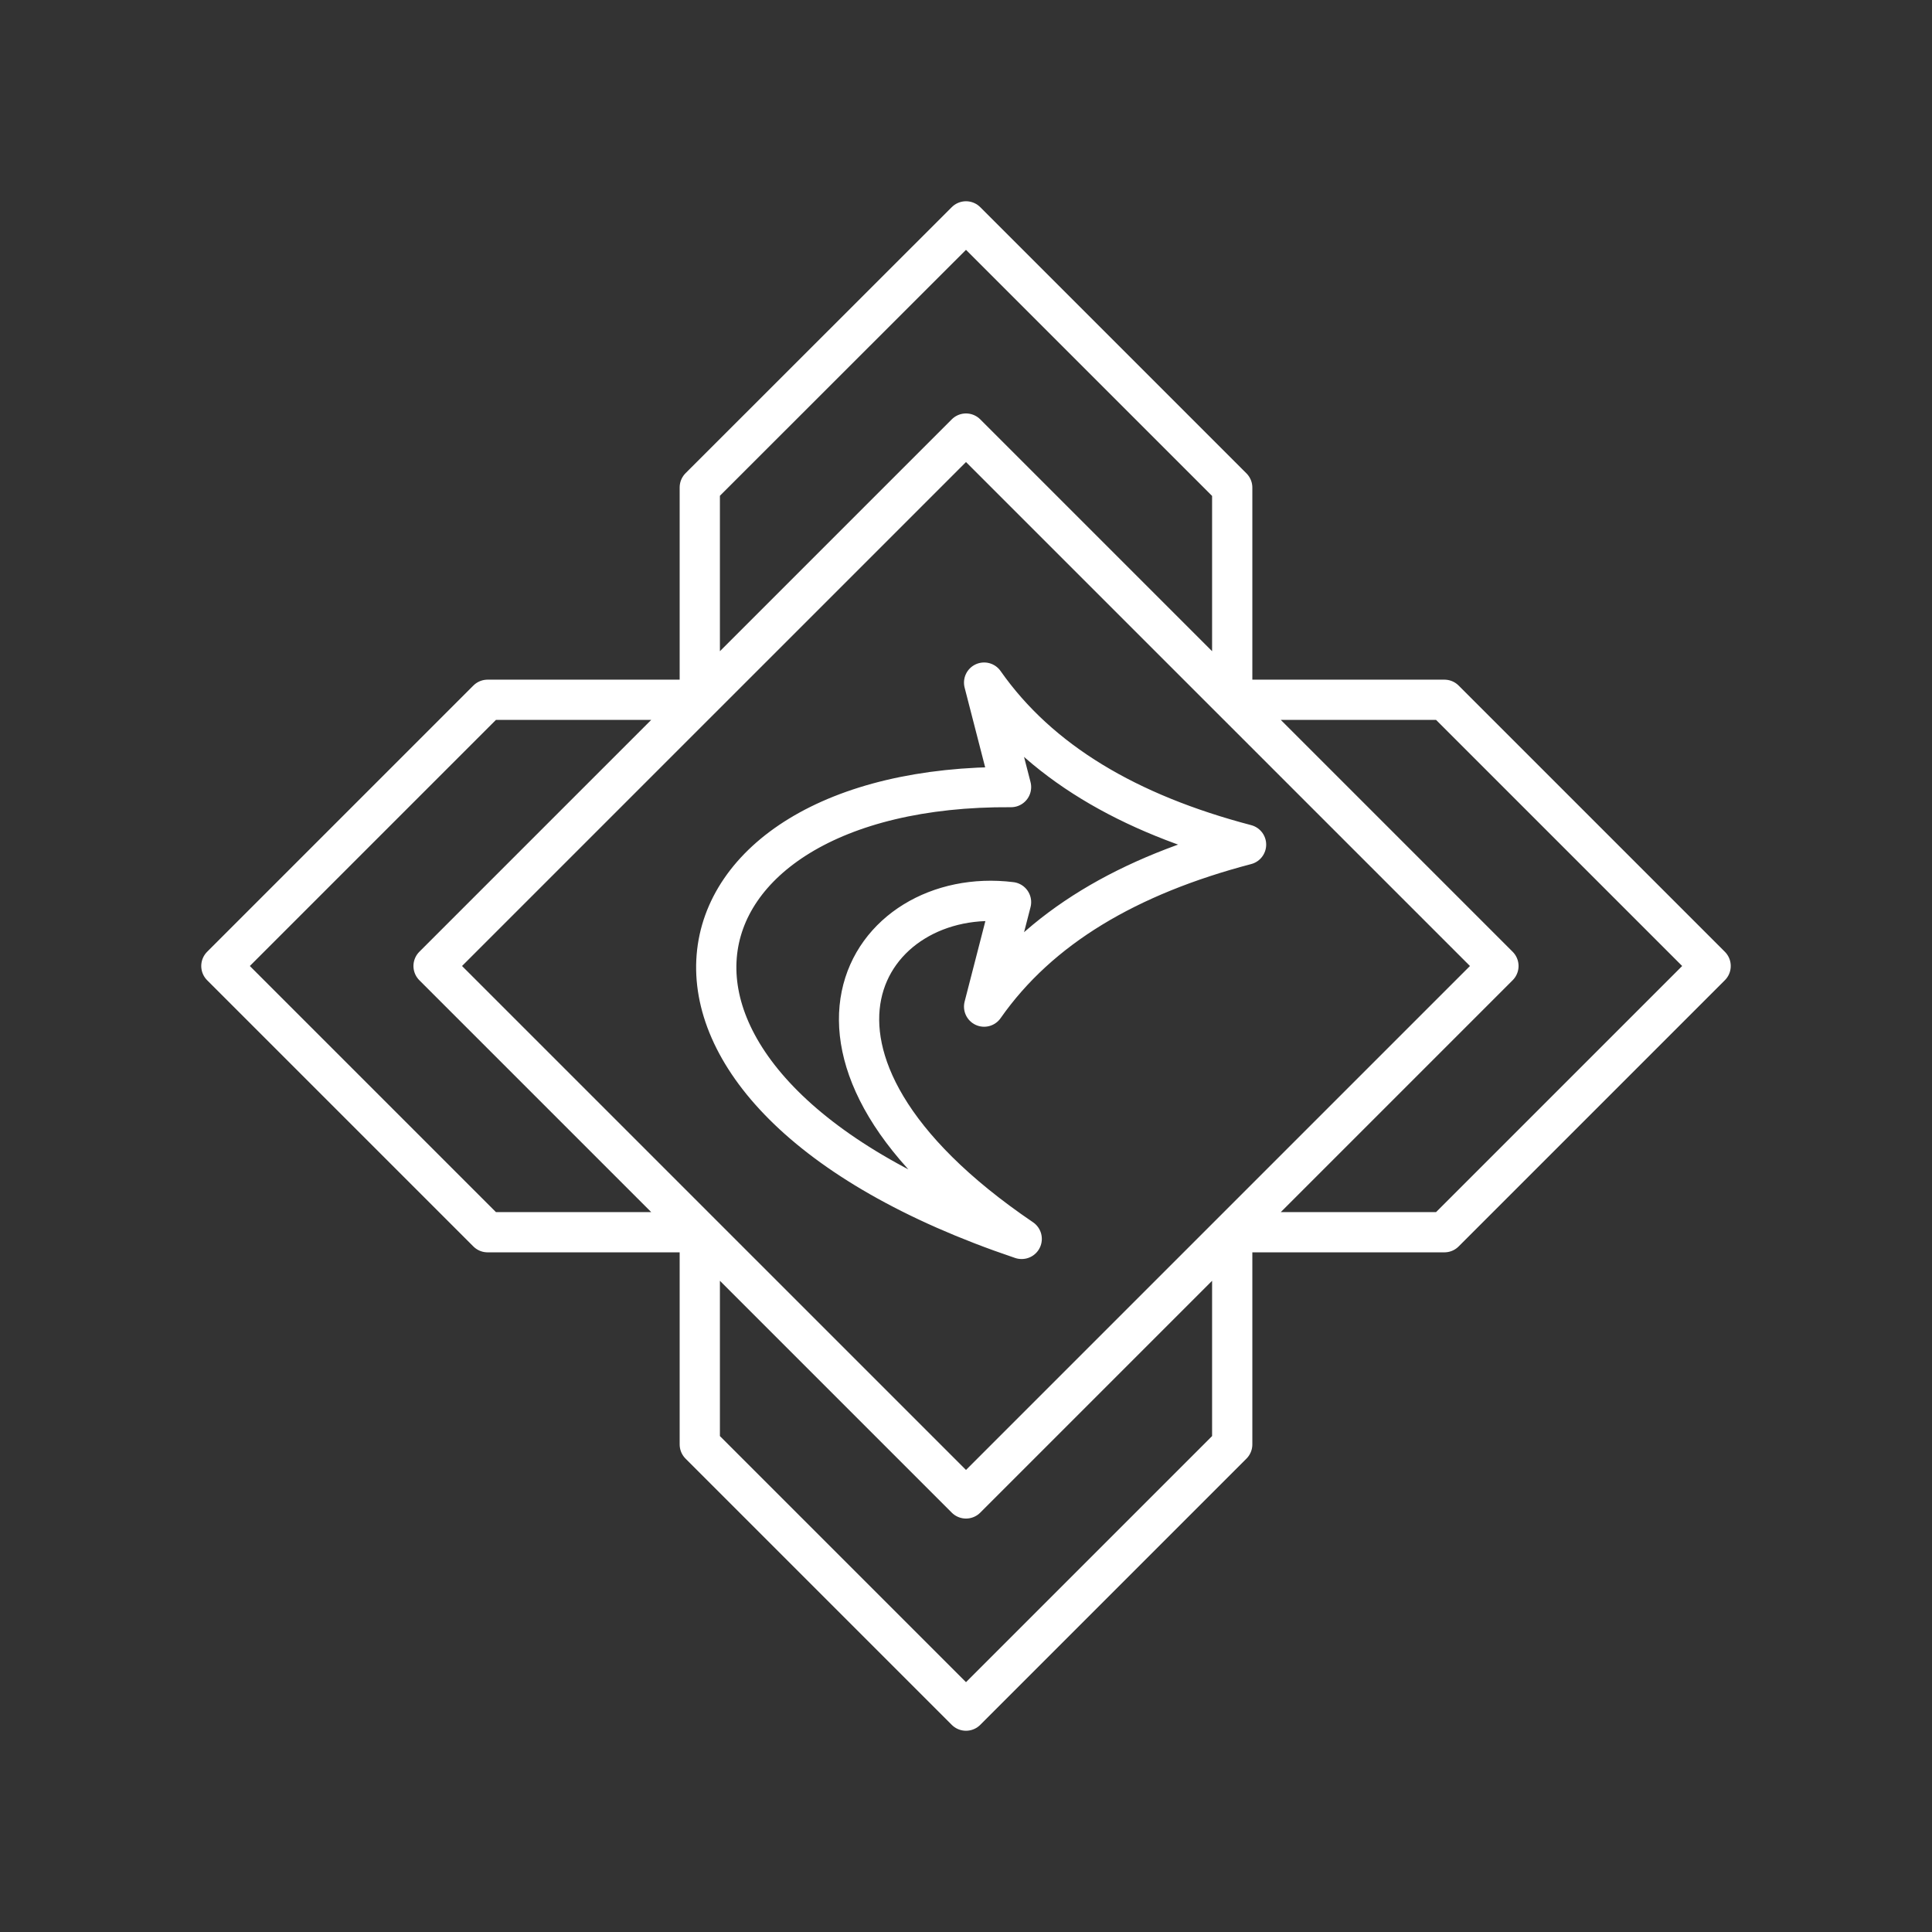 <?xml version="1.0" encoding="UTF-8"?><svg id="a" xmlns="http://www.w3.org/2000/svg" viewBox="0 0 48 48"><rect x="0" y="0" width="48" height="48" fill="#333333" stroke="none"/><defs><style>.b{fill:none;stroke:#fff;stroke-linecap:round;stroke-linejoin:round;}</style></defs><path class="b" d="M25.38,30.78c-10.949-3.692-9.161-11.285-.261-11.225l-.669-2.596c1.379,1.965,3.587,3.258,6.508,4.025-2.921.767-5.129,2.056-6.508,4.025l.669-2.596c-3.575-.442-6.425,3.829.265,8.367h-.004ZM17.386,12.11l6.614-6.61h0l6.614,6.614v5.272l-6.614-6.614-6.614,6.614v-5.272M17.386,17.386l-6.614,6.614,6.614,6.614v5.272l6.614,6.614,6.614-6.614v-5.272l6.614-6.614-6.614-6.614h5.272l6.614,6.614-6.614,6.614h-5.272l-6.614,6.614-6.614-6.614h-5.272l-6.614-6.614,6.614-6.614h5.272Z"/></svg>